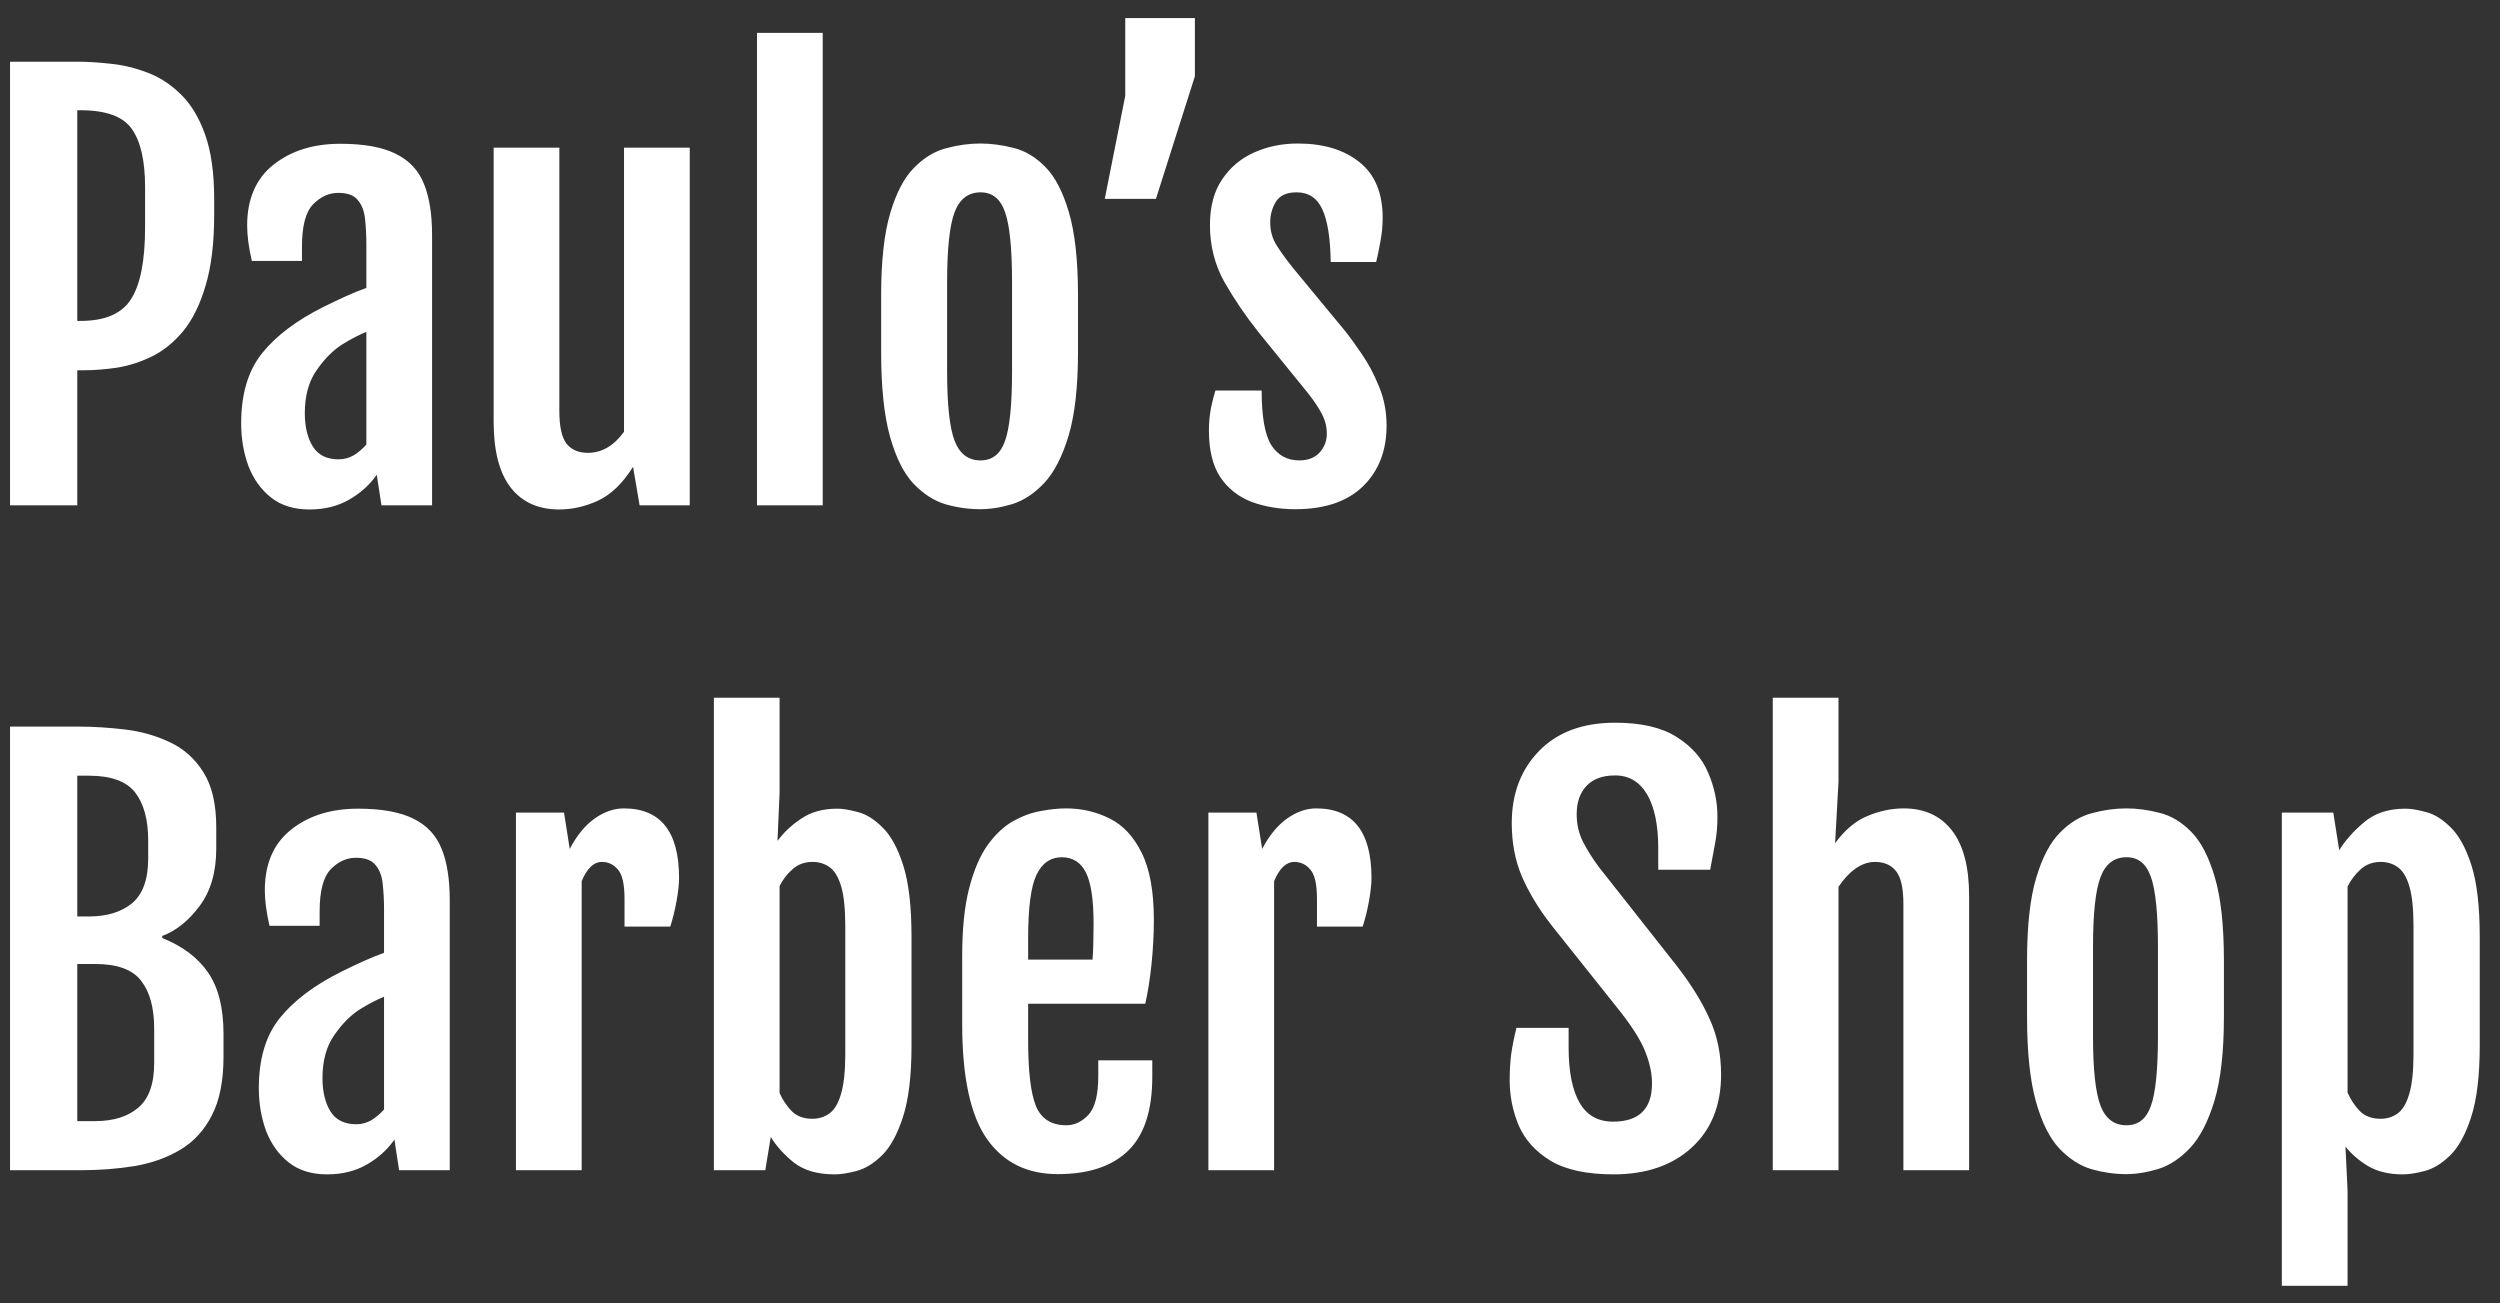 <svg width="94" height="49" viewBox="0 0 94 49" fill="none" xmlns="http://www.w3.org/2000/svg">
<rect x="0" y="0" width="94" height="49" fill="#333333" stroke="none"/>
<path d="M0.377 2.32H2.906C3.29 2.32 3.71 2.346 4.166 2.398C4.628 2.444 5.087 2.555 5.543 2.73C5.999 2.9 6.415 3.17 6.793 3.541C7.177 3.912 7.483 4.417 7.711 5.055C7.939 5.693 8.053 6.503 8.053 7.486V8.072C8.053 9.14 7.945 10.029 7.73 10.738C7.522 11.448 7.242 12.018 6.891 12.447C6.539 12.87 6.145 13.19 5.709 13.404C5.279 13.613 4.843 13.753 4.4 13.824C3.958 13.889 3.541 13.922 3.15 13.922H2.906V19H0.377V2.32ZM3.033 12.066C3.951 12.066 4.583 11.793 4.928 11.246C5.279 10.699 5.455 9.798 5.455 8.541V7.037C5.455 6.048 5.289 5.318 4.957 4.85C4.632 4.381 3.99 4.146 3.033 4.146H2.906V12.066H3.033ZM12.184 11.529C12.431 11.406 12.698 11.279 12.984 11.148C13.271 11.018 13.534 10.911 13.775 10.826V9.195C13.775 8.857 13.759 8.541 13.727 8.248C13.7 7.955 13.613 7.717 13.463 7.535C13.32 7.346 13.072 7.252 12.721 7.252C12.369 7.252 12.053 7.395 11.773 7.682C11.493 7.968 11.354 8.499 11.354 9.273V9.811H9.469C9.352 9.303 9.293 8.86 9.293 8.482C9.293 7.48 9.622 6.718 10.279 6.197C10.937 5.67 11.777 5.406 12.799 5.406C13.691 5.406 14.387 5.533 14.889 5.787C15.39 6.035 15.742 6.412 15.943 6.92C16.145 7.421 16.246 8.059 16.246 8.834V19H14.342L14.166 17.848C13.906 18.225 13.56 18.538 13.131 18.785C12.701 19.033 12.203 19.156 11.637 19.156C11.051 19.156 10.569 19.006 10.191 18.707C9.814 18.408 9.531 18.014 9.342 17.525C9.16 17.031 9.068 16.494 9.068 15.914C9.068 14.807 9.332 13.928 9.859 13.277C10.387 12.62 11.162 12.037 12.184 11.529ZM12.73 17.271C12.939 17.271 13.131 17.219 13.307 17.115C13.482 17.005 13.639 16.871 13.775 16.715V12.477C13.652 12.529 13.518 12.591 13.375 12.662C13.232 12.734 13.066 12.828 12.877 12.945C12.532 13.16 12.21 13.482 11.91 13.912C11.611 14.335 11.461 14.876 11.461 15.533C11.461 16.047 11.562 16.467 11.764 16.793C11.966 17.112 12.288 17.271 12.73 17.271ZM18.561 5.553H21.031V15.445C21.031 16.038 21.122 16.451 21.305 16.686C21.487 16.913 21.754 17.027 22.105 17.027C22.626 17.027 23.079 16.764 23.463 16.236V5.553H25.934V19H24.049L23.805 17.564H23.795C23.411 18.176 22.975 18.596 22.486 18.824C22.005 19.046 21.516 19.156 21.021 19.156C20.24 19.156 19.635 18.883 19.205 18.336C18.775 17.783 18.561 16.956 18.561 15.855V5.553ZM28.463 1.236H30.934V19H28.463V1.236ZM36.852 19.146C36.422 19.146 35.989 19.085 35.553 18.961C35.117 18.831 34.713 18.57 34.342 18.18C33.977 17.789 33.684 17.2 33.463 16.412C33.242 15.618 33.131 14.557 33.131 13.229V11.119C33.131 9.811 33.245 8.775 33.473 8.014C33.7 7.245 34 6.676 34.371 6.305C34.742 5.927 35.146 5.683 35.582 5.572C36.018 5.455 36.445 5.396 36.861 5.396C37.265 5.396 37.682 5.452 38.111 5.562C38.541 5.667 38.938 5.904 39.303 6.275C39.667 6.64 39.964 7.21 40.191 7.984C40.419 8.753 40.533 9.798 40.533 11.119V13.229C40.533 14.537 40.416 15.585 40.182 16.373C39.947 17.154 39.645 17.747 39.273 18.15C38.902 18.547 38.502 18.814 38.072 18.951C37.649 19.081 37.242 19.146 36.852 19.146ZM36.871 17.311C37.314 17.311 37.62 17.066 37.789 16.578C37.965 16.09 38.053 15.217 38.053 13.961V10.611C38.053 9.348 37.965 8.469 37.789 7.975C37.62 7.48 37.314 7.232 36.871 7.232C36.409 7.232 36.083 7.48 35.895 7.975C35.706 8.469 35.611 9.348 35.611 10.611V13.961C35.611 15.217 35.706 16.09 35.895 16.578C36.083 17.066 36.409 17.311 36.871 17.311ZM44.928 0.68V2.867L43.463 7.477H41.539L42.31 3.6V0.68H44.928ZM45.455 16.188C45.455 15.895 45.481 15.611 45.533 15.338C45.592 15.065 45.647 14.846 45.699 14.684H47.438C47.438 15.66 47.558 16.344 47.799 16.734C48.046 17.119 48.398 17.311 48.853 17.311C49.179 17.311 49.433 17.213 49.615 17.018C49.797 16.816 49.889 16.578 49.889 16.305C49.889 16.018 49.81 15.742 49.654 15.475C49.505 15.208 49.296 14.915 49.029 14.596L47.301 12.467C46.832 11.874 46.412 11.256 46.041 10.611C45.676 9.96 45.494 9.244 45.494 8.463C45.494 7.766 45.647 7.193 45.953 6.744C46.259 6.288 46.663 5.95 47.164 5.729C47.665 5.507 48.209 5.396 48.795 5.396C49.765 5.396 50.54 5.631 51.119 6.1C51.699 6.562 51.988 7.258 51.988 8.189C51.988 8.495 51.959 8.798 51.9 9.098C51.848 9.391 51.796 9.641 51.744 9.85H50.035C50.022 8.964 49.918 8.307 49.723 7.877C49.527 7.447 49.205 7.232 48.756 7.232C48.378 7.232 48.118 7.35 47.975 7.584C47.831 7.818 47.76 8.079 47.76 8.365C47.76 8.678 47.838 8.961 47.994 9.215C48.15 9.462 48.352 9.742 48.6 10.055L50.553 12.418C50.742 12.652 50.96 12.952 51.207 13.316C51.454 13.675 51.669 14.081 51.852 14.537C52.04 14.986 52.135 15.475 52.135 16.002C52.135 16.946 51.839 17.708 51.246 18.287C50.654 18.86 49.807 19.146 48.707 19.146C48.108 19.146 47.561 19.055 47.066 18.873C46.572 18.684 46.178 18.375 45.885 17.945C45.598 17.509 45.455 16.923 45.455 16.188ZM0.377 27.32H2.936C3.502 27.32 4.088 27.356 4.693 27.428C5.299 27.499 5.862 27.659 6.383 27.906C6.904 28.147 7.324 28.521 7.643 29.029C7.968 29.537 8.131 30.227 8.131 31.1V31.91C8.131 32.796 7.919 33.518 7.496 34.078C7.079 34.632 6.614 35.003 6.1 35.191V35.27C6.855 35.569 7.428 35.999 7.818 36.559C8.209 37.118 8.404 37.893 8.404 38.883V39.732C8.404 40.637 8.258 41.373 7.965 41.94C7.678 42.499 7.285 42.929 6.783 43.228C6.282 43.528 5.709 43.733 5.064 43.844C4.42 43.948 3.743 44 3.033 44H0.377V27.32ZM3.346 34.459C4.023 34.459 4.563 34.293 4.967 33.961C5.37 33.622 5.572 33.062 5.572 32.281V31.598C5.572 30.823 5.41 30.224 5.084 29.801C4.758 29.378 4.179 29.166 3.346 29.166H2.906V34.459H3.346ZM3.58 42.154C4.257 42.154 4.794 41.988 5.191 41.656C5.595 41.318 5.797 40.758 5.797 39.977V38.678C5.797 37.897 5.634 37.297 5.309 36.881C4.99 36.458 4.413 36.246 3.58 36.246H2.906V42.154H3.58ZM12.848 36.529C13.095 36.406 13.362 36.279 13.648 36.148C13.935 36.018 14.199 35.911 14.44 35.826V34.195C14.44 33.857 14.423 33.541 14.391 33.248C14.365 32.955 14.277 32.717 14.127 32.535C13.984 32.346 13.736 32.252 13.385 32.252C13.033 32.252 12.717 32.395 12.438 32.682C12.158 32.968 12.018 33.499 12.018 34.273V34.81H10.133C10.016 34.303 9.957 33.86 9.957 33.482C9.957 32.48 10.286 31.718 10.943 31.197C11.601 30.67 12.441 30.406 13.463 30.406C14.355 30.406 15.051 30.533 15.553 30.787C16.054 31.035 16.406 31.412 16.607 31.92C16.809 32.421 16.91 33.059 16.91 33.834V44H15.006L14.83 42.848C14.57 43.225 14.225 43.538 13.795 43.785C13.365 44.033 12.867 44.156 12.301 44.156C11.715 44.156 11.233 44.007 10.855 43.707C10.478 43.408 10.195 43.014 10.006 42.525C9.824 42.031 9.732 41.493 9.732 40.914C9.732 39.807 9.996 38.928 10.523 38.277C11.051 37.62 11.825 37.037 12.848 36.529ZM13.395 42.272C13.603 42.272 13.795 42.219 13.971 42.115C14.146 42.005 14.303 41.871 14.44 41.715V37.477C14.316 37.529 14.182 37.59 14.039 37.662C13.896 37.734 13.73 37.828 13.541 37.945C13.196 38.16 12.874 38.482 12.574 38.912C12.275 39.335 12.125 39.876 12.125 40.533C12.125 41.047 12.226 41.467 12.428 41.793C12.63 42.112 12.952 42.272 13.395 42.272ZM19.4 30.553H21.207L21.422 31.92C21.689 31.412 22.001 31.031 22.359 30.777C22.717 30.523 23.082 30.396 23.453 30.396C24.84 30.396 25.533 31.269 25.533 33.014C25.533 33.235 25.501 33.528 25.436 33.893C25.37 34.251 25.292 34.566 25.201 34.84H23.482V33.795C23.482 33.255 23.401 32.89 23.238 32.701C23.076 32.506 22.874 32.408 22.633 32.408C22.327 32.408 22.073 32.649 21.871 33.131V44H19.4V30.553ZM26.842 26.236H29.312V29.82L29.234 31.598L29.244 31.607C29.472 31.295 29.768 31.018 30.133 30.777C30.497 30.53 30.947 30.406 31.48 30.406C31.689 30.406 31.946 30.449 32.252 30.533C32.565 30.611 32.874 30.803 33.18 31.109C33.492 31.409 33.753 31.884 33.961 32.535C34.169 33.186 34.273 34.085 34.273 35.23V39.303C34.273 40.442 34.166 41.34 33.951 41.998C33.743 42.649 33.479 43.131 33.16 43.443C32.848 43.749 32.529 43.945 32.203 44.029C31.884 44.114 31.611 44.156 31.383 44.156C30.751 44.156 30.247 44.013 29.869 43.727C29.498 43.434 29.202 43.108 28.98 42.75L28.775 44H26.842V26.236ZM29.312 41.1C29.423 41.347 29.573 41.572 29.762 41.773C29.957 41.969 30.217 42.066 30.543 42.066C30.784 42.066 30.995 42.001 31.178 41.871C31.366 41.741 31.513 41.5 31.617 41.148C31.728 40.79 31.783 40.279 31.783 39.615V34.85C31.783 34.179 31.731 33.671 31.627 33.326C31.523 32.975 31.376 32.734 31.188 32.603C31.005 32.473 30.794 32.408 30.553 32.408C30.253 32.408 30.003 32.499 29.801 32.682C29.599 32.857 29.436 33.069 29.312 33.316V41.1ZM36.178 38.492V35.953C36.178 34.925 36.266 34.072 36.441 33.395C36.617 32.717 36.848 32.177 37.135 31.773C37.428 31.37 37.747 31.07 38.092 30.875C38.443 30.68 38.792 30.553 39.137 30.494C39.482 30.429 39.797 30.396 40.084 30.396C40.676 30.396 41.223 30.523 41.725 30.777C42.226 31.025 42.626 31.454 42.926 32.066C43.232 32.672 43.385 33.515 43.385 34.596C43.385 35.136 43.355 35.69 43.297 36.256C43.238 36.816 43.16 37.31 43.062 37.74H38.658V39.107C38.658 40.279 38.756 41.106 38.951 41.588C39.153 42.07 39.534 42.31 40.094 42.31C40.4 42.31 40.676 42.18 40.924 41.92C41.171 41.653 41.295 41.165 41.295 40.455V39.869H43.326V40.484C43.326 41.76 43.02 42.691 42.408 43.277C41.803 43.857 40.924 44.147 39.772 44.147C38.613 44.147 37.724 43.704 37.105 42.818C36.487 41.933 36.178 40.491 36.178 38.492ZM41.08 36.08C41.093 35.937 41.103 35.722 41.109 35.435C41.116 35.143 41.119 34.908 41.119 34.732C41.119 33.84 41.025 33.203 40.836 32.818C40.647 32.434 40.348 32.239 39.938 32.232C39.501 32.232 39.179 32.454 38.971 32.897C38.762 33.333 38.658 34.13 38.658 35.289V36.08H41.08ZM45.435 30.553H47.242L47.457 31.92C47.724 31.412 48.036 31.031 48.395 30.777C48.753 30.523 49.117 30.396 49.488 30.396C50.875 30.396 51.568 31.269 51.568 33.014C51.568 33.235 51.536 33.528 51.471 33.893C51.406 34.251 51.328 34.566 51.236 34.84H49.518V33.795C49.518 33.255 49.436 32.89 49.273 32.701C49.111 32.506 48.909 32.408 48.668 32.408C48.362 32.408 48.108 32.649 47.906 33.131V44H45.435V30.553ZM56.764 40.621C56.764 40.263 56.783 39.931 56.822 39.625C56.868 39.319 56.933 38.993 57.018 38.648H58.98V39.391C58.98 40.289 59.117 40.979 59.391 41.461C59.664 41.936 60.084 42.174 60.65 42.174C61.627 42.174 62.115 41.695 62.115 40.738C62.115 40.367 62.034 39.977 61.871 39.566C61.715 39.156 61.406 38.655 60.943 38.062L58.307 34.752C57.844 34.153 57.483 33.554 57.223 32.955C56.969 32.356 56.842 31.689 56.842 30.953C56.842 29.846 57.184 28.941 57.867 28.238C58.557 27.529 59.511 27.174 60.728 27.174C61.712 27.174 62.483 27.353 63.043 27.711C63.603 28.062 63.997 28.509 64.225 29.049C64.459 29.589 64.576 30.143 64.576 30.709C64.576 31.067 64.547 31.399 64.488 31.705C64.436 32.005 64.374 32.337 64.303 32.701H62.35V31.9C62.35 31.021 62.21 30.344 61.93 29.869C61.65 29.394 61.249 29.156 60.728 29.156C60.253 29.156 59.892 29.29 59.645 29.557C59.404 29.817 59.283 30.169 59.283 30.611C59.283 30.989 59.361 31.334 59.518 31.646C59.674 31.953 59.872 32.268 60.113 32.594L63.053 36.324C63.593 37.021 64.003 37.685 64.283 38.316C64.57 38.941 64.713 39.638 64.713 40.406C64.713 41.559 64.345 42.473 63.609 43.15C62.874 43.821 61.894 44.156 60.67 44.156C59.667 44.156 58.88 43.987 58.307 43.648C57.74 43.303 57.34 42.861 57.105 42.32C56.878 41.78 56.764 41.214 56.764 40.621ZM66.656 26.236H69.127V29.4L69 31.705C69.365 31.204 69.772 30.862 70.221 30.68C70.67 30.491 71.122 30.396 71.578 30.396C72.359 30.396 72.965 30.673 73.394 31.227C73.824 31.78 74.039 32.603 74.039 33.697V44H71.568V33.99C71.568 33.398 71.477 32.988 71.295 32.76C71.113 32.525 70.846 32.408 70.494 32.408C70.247 32.408 70.003 32.493 69.762 32.662C69.527 32.831 69.316 33.059 69.127 33.346V44H66.656V26.236ZM79.938 44.147C79.508 44.147 79.075 44.085 78.639 43.961C78.203 43.831 77.799 43.57 77.428 43.18C77.063 42.789 76.77 42.2 76.549 41.412C76.328 40.618 76.217 39.557 76.217 38.228V36.119C76.217 34.81 76.331 33.775 76.559 33.014C76.787 32.245 77.086 31.676 77.457 31.305C77.828 30.927 78.232 30.683 78.668 30.572C79.104 30.455 79.531 30.396 79.947 30.396C80.351 30.396 80.768 30.452 81.197 30.562C81.627 30.667 82.024 30.904 82.389 31.275C82.753 31.64 83.049 32.21 83.277 32.984C83.505 33.753 83.619 34.797 83.619 36.119V38.228C83.619 39.537 83.502 40.585 83.268 41.373C83.033 42.154 82.731 42.747 82.359 43.15C81.988 43.547 81.588 43.815 81.158 43.951C80.735 44.081 80.328 44.147 79.938 44.147ZM79.957 42.31C80.4 42.31 80.706 42.066 80.875 41.578C81.051 41.09 81.139 40.217 81.139 38.961V35.611C81.139 34.348 81.051 33.469 80.875 32.975C80.706 32.48 80.4 32.232 79.957 32.232C79.495 32.232 79.169 32.48 78.981 32.975C78.792 33.469 78.697 34.348 78.697 35.611V38.961C78.697 40.217 78.792 41.09 78.981 41.578C79.169 42.066 79.495 42.31 79.957 42.31ZM88.268 44.762V48.346H85.797V30.553H87.731L87.955 31.969C88.183 31.598 88.495 31.246 88.893 30.914C89.29 30.576 89.807 30.406 90.445 30.406C90.654 30.406 90.911 30.449 91.217 30.533C91.529 30.611 91.838 30.803 92.144 31.109C92.457 31.409 92.717 31.884 92.926 32.535C93.134 33.186 93.238 34.085 93.238 35.23V39.303C93.238 40.442 93.131 41.34 92.916 41.998C92.708 42.649 92.444 43.131 92.125 43.443C91.812 43.749 91.493 43.945 91.168 44.029C90.849 44.114 90.576 44.156 90.348 44.156C89.827 44.156 89.391 44.052 89.039 43.844C88.694 43.635 88.411 43.391 88.189 43.111L88.268 44.762ZM88.268 41.08C88.378 41.334 88.528 41.562 88.717 41.764C88.912 41.965 89.176 42.066 89.508 42.066C89.749 42.066 89.96 42.001 90.143 41.871C90.331 41.741 90.478 41.5 90.582 41.148C90.693 40.79 90.748 40.279 90.748 39.615V34.85C90.748 34.179 90.696 33.671 90.592 33.326C90.488 32.975 90.341 32.734 90.152 32.603C89.97 32.473 89.758 32.408 89.518 32.408C89.212 32.408 88.958 32.503 88.756 32.691C88.554 32.874 88.391 33.089 88.268 33.336V41.08Z" fill="white"/>
</svg>
